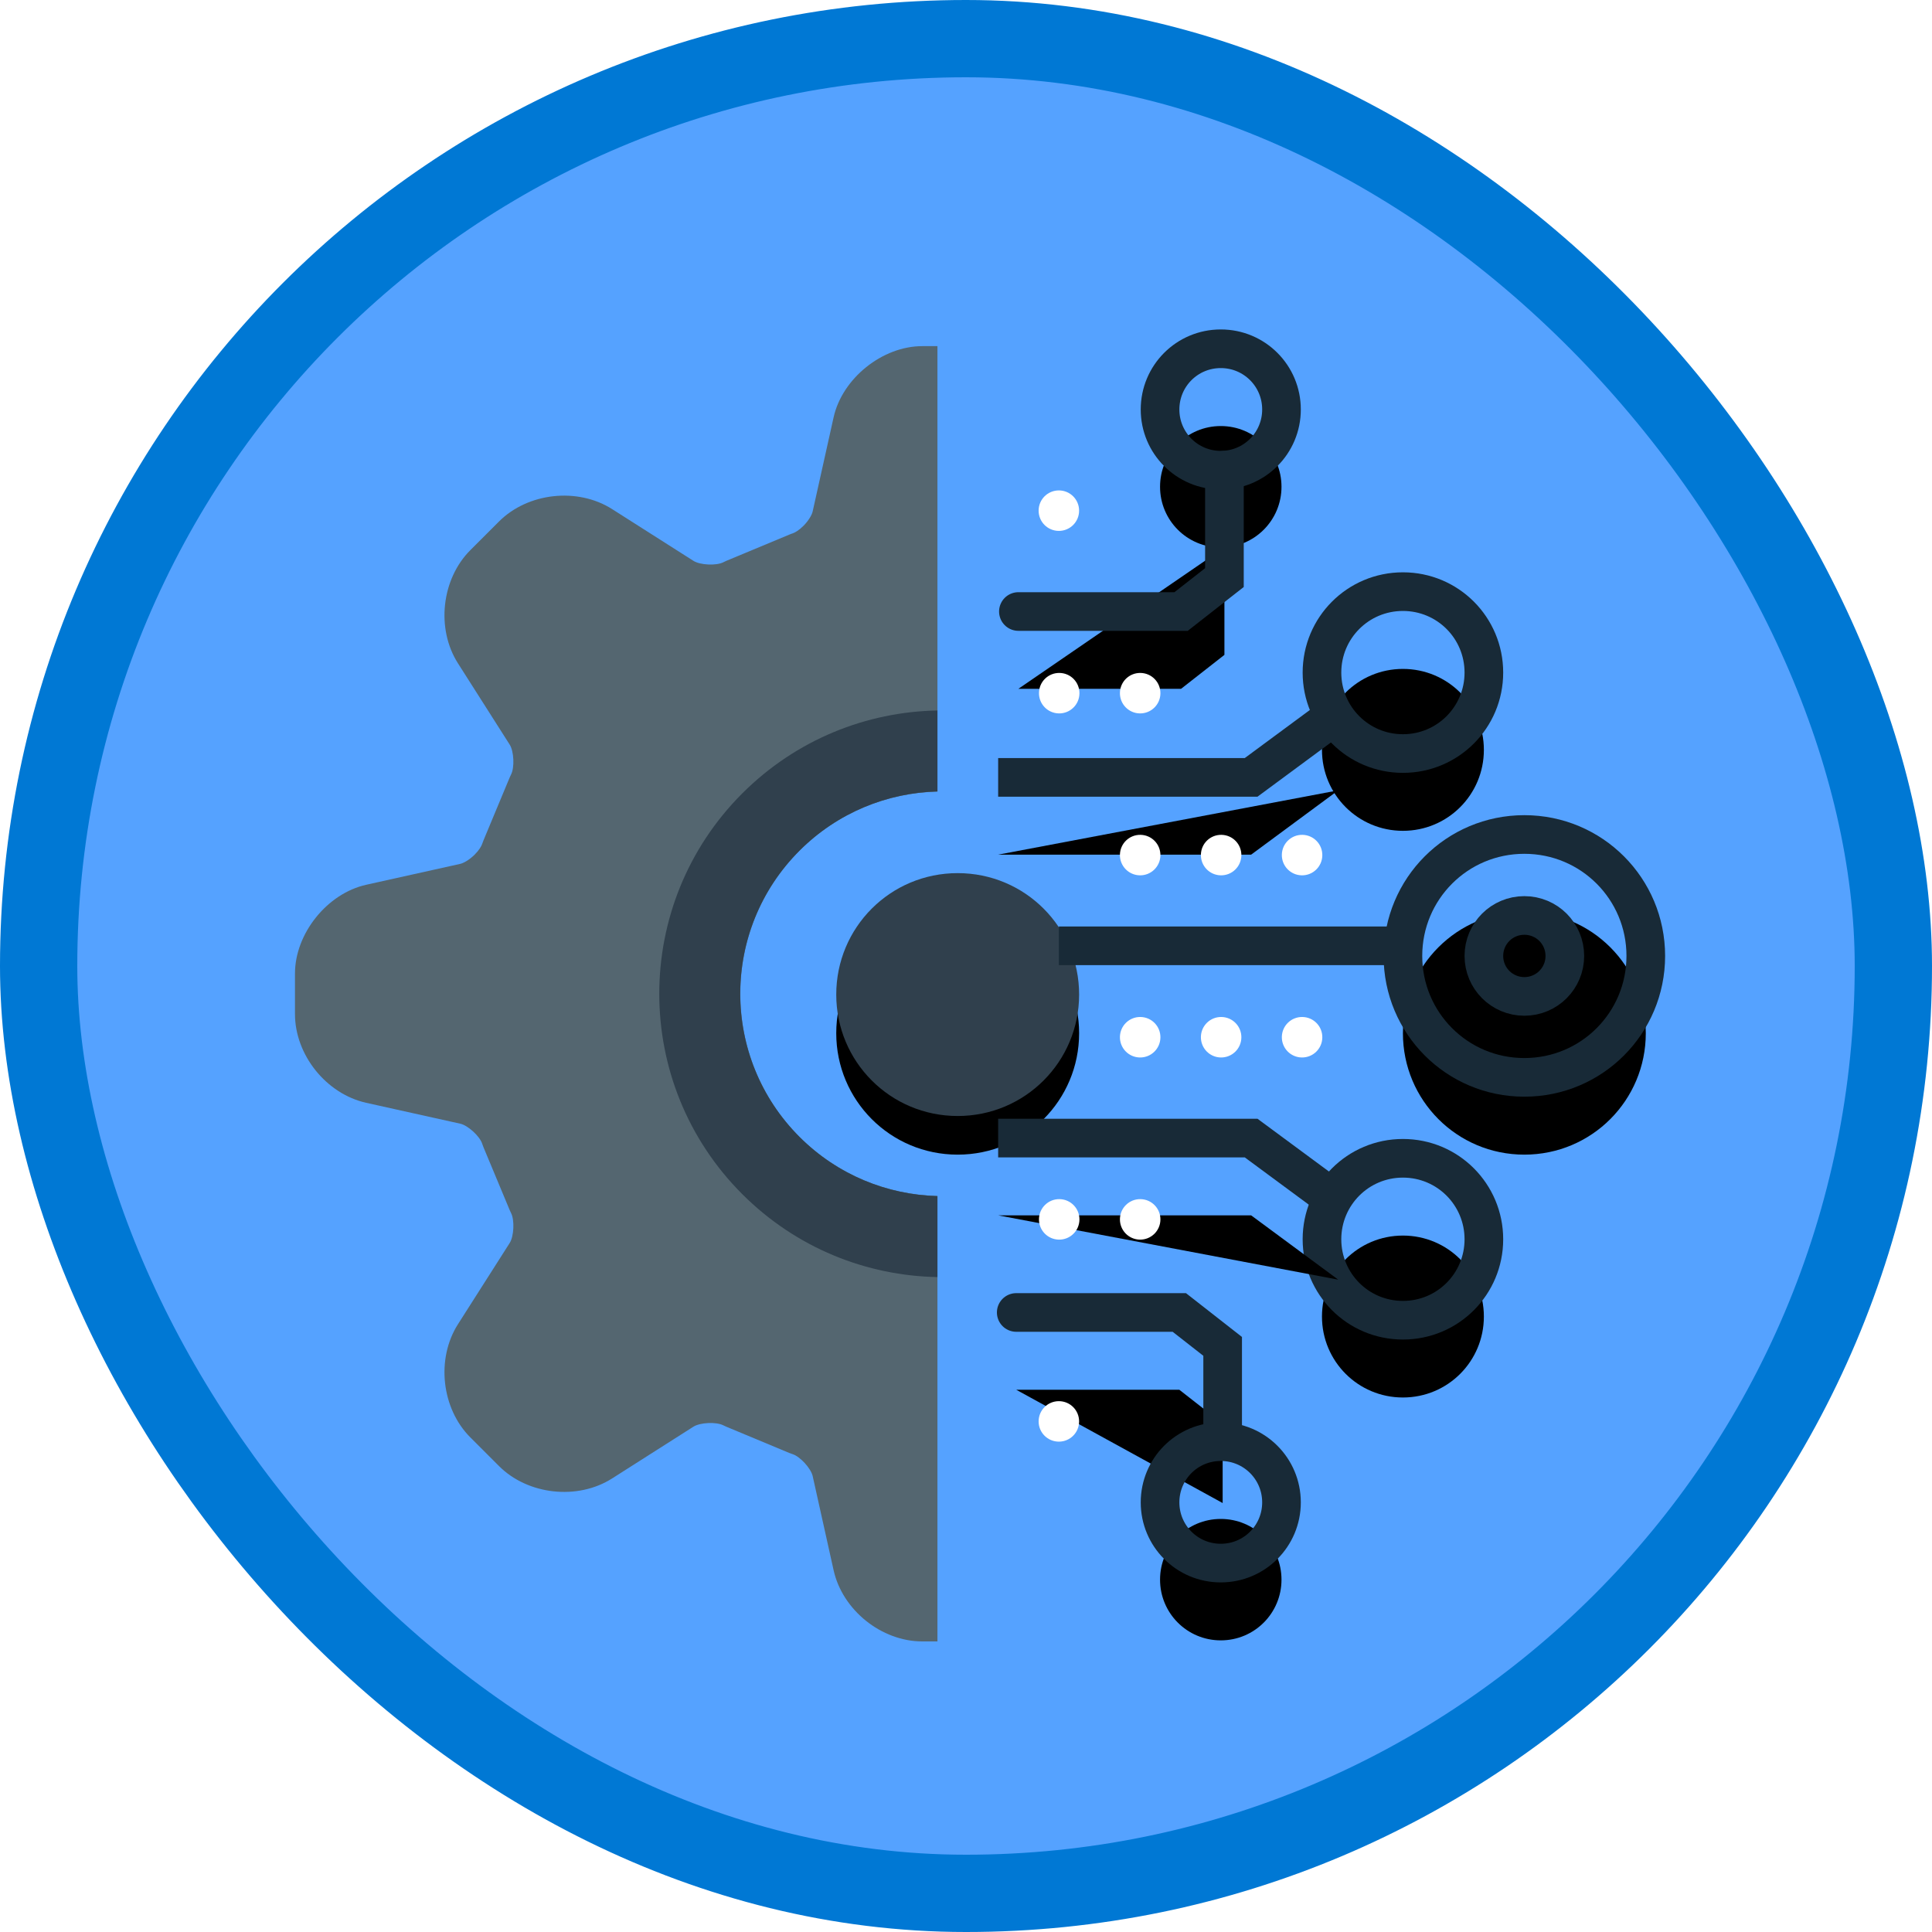 <?xml version="1.0" encoding="UTF-8"?>
<svg width="100px" height="100px" viewBox="0 0 100 100" version="1.1" xmlns="http://www.w3.org/2000/svg" xmlns:xlink="http://www.w3.org/1999/xlink">
    <!-- Generator: Sketch 53.2 (72643) - https://sketchapp.com -->
    <title>Explore Azure Machine Learning Services/automate-the-ml-model-selection-with-azure-machine-learning-service</title>
    <desc>Created with Sketch.</desc>
    <defs>
        <rect id="path-1" x="0" y="0" width="96" height="96" rx="48"></rect>
        <filter x="-9.8%" y="-5.9%" width="119.9%" height="113.1%" filterUnits="objectBoundingBox" id="filter-3">
            <feOffset dx="0" dy="2" in="SourceAlpha" result="shadowOffsetOuter1"></feOffset>
            <feColorMatrix values="0 0 0 0 0   0 0 0 0 0   0 0 0 0 0  0 0 0 0.1 0" type="matrix" in="shadowOffsetOuter1" result="shadowMatrixOuter1"></feColorMatrix>
            <feMerge>
                <feMergeNode in="shadowMatrixOuter1"></feMergeNode>
                <feMergeNode in="SourceGraphic"></feMergeNode>
            </feMerge>
        </filter>
        <path d="M40.855,34.569 C40.855,38.039 38.058,40.855 34.569,40.855 C31.081,40.855 28.284,38.039 28.284,34.569 C28.284,31.097 31.081,28.284 34.569,28.284 C38.058,28.284 40.855,31.097 40.855,34.569" id="path-4"></path>
        <filter x="-8.0%" y="-8.0%" width="115.9%" height="131.8%" filterUnits="objectBoundingBox" id="filter-5">
            <feOffset dx="0" dy="2" in="SourceAlpha" result="shadowOffsetOuter1"></feOffset>
            <feColorMatrix values="0 0 0 0 0   0 0 0 0 0   0 0 0 0 0  0 0 0 0.1 0" type="matrix" in="shadowOffsetOuter1"></feColorMatrix>
        </filter>
        <path d="M25.141,16.761 C25.141,19.074 23.277,20.951 20.951,20.951 C18.626,20.951 16.761,19.074 16.761,16.761 C16.761,14.446 18.626,12.571 20.951,12.571 C23.277,12.571 25.141,14.446 25.141,16.761" id="path-6"></path>
        <filter x="-23.9%" y="-23.9%" width="147.7%" height="171.6%" filterUnits="objectBoundingBox" id="filter-7">
            <feMorphology radius="1" operator="dilate" in="SourceAlpha" result="shadowSpreadOuter1"></feMorphology>
            <feOffset dx="0" dy="2" in="shadowSpreadOuter1" result="shadowOffsetOuter1"></feOffset>
            <feMorphology radius="1" operator="erode" in="SourceAlpha" result="shadowInner"></feMorphology>
            <feOffset dx="0" dy="2" in="shadowInner" result="shadowInner"></feOffset>
            <feComposite in="shadowOffsetOuter1" in2="shadowInner" operator="out" result="shadowOffsetOuter1"></feComposite>
            <feColorMatrix values="0 0 0 0 0   0 0 0 0 0   0 0 0 0 0  0 0 0 0.1 0" type="matrix" in="shadowOffsetOuter1"></feColorMatrix>
        </filter>
        <path d="M11.523,6.285 C9.779,6.285 8.38,4.877 8.38,3.143 C8.38,1.406 9.779,0 11.523,0 C13.267,0 14.666,1.406 14.666,3.143 C14.666,4.877 13.267,6.285 11.523,6.285 Z" id="path-8"></path>
        <filter x="-31.8%" y="-31.8%" width="163.6%" height="195.5%" filterUnits="objectBoundingBox" id="filter-9">
            <feMorphology radius="1" operator="dilate" in="SourceAlpha" result="shadowSpreadOuter1"></feMorphology>
            <feOffset dx="0" dy="2" in="shadowSpreadOuter1" result="shadowOffsetOuter1"></feOffset>
            <feMorphology radius="1" operator="erode" in="SourceAlpha" result="shadowInner"></feMorphology>
            <feOffset dx="0" dy="2" in="shadowInner" result="shadowInner"></feOffset>
            <feComposite in="shadowOffsetOuter1" in2="shadowInner" operator="out" result="shadowOffsetOuter1"></feComposite>
            <feColorMatrix values="0 0 0 0 0   0 0 0 0 0   0 0 0 0 0  0 0 0 0.1 0" type="matrix" in="shadowOffsetOuter1"></feColorMatrix>
        </filter>
        <path d="M33.522,31.427 C33.522,34.896 30.725,37.712 27.236,37.712 C23.748,37.712 20.951,34.896 20.951,31.427 C20.951,27.954 23.748,25.141 27.236,25.141 C30.725,25.141 33.522,27.954 33.522,31.427" id="path-10"></path>
        <filter x="-15.9%" y="-15.9%" width="131.8%" height="147.7%" filterUnits="objectBoundingBox" id="filter-11">
            <feMorphology radius="1" operator="dilate" in="SourceAlpha" result="shadowSpreadOuter1"></feMorphology>
            <feOffset dx="0" dy="2" in="shadowSpreadOuter1" result="shadowOffsetOuter1"></feOffset>
            <feMorphology radius="1" operator="erode" in="SourceAlpha" result="shadowInner"></feMorphology>
            <feOffset dx="0" dy="2" in="shadowInner" result="shadowInner"></feOffset>
            <feComposite in="shadowOffsetOuter1" in2="shadowInner" operator="out" result="shadowOffsetOuter1"></feComposite>
            <feColorMatrix values="0 0 0 0 0   0 0 0 0 0   0 0 0 0 0  0 0 0 0.1 0" type="matrix" in="shadowOffsetOuter1"></feColorMatrix>
        </filter>
        <path d="M25.141,46.092 C25.141,48.405 23.277,50.283 20.951,50.283 C18.626,50.283 16.761,48.405 16.761,46.092 C16.761,43.777 18.626,41.902 20.951,41.902 C23.277,41.902 25.141,43.777 25.141,46.092" id="path-12"></path>
        <filter x="-23.9%" y="-47.7%" width="147.7%" height="171.6%" filterUnits="objectBoundingBox" id="filter-13">
            <feMorphology radius="1" operator="dilate" in="SourceAlpha" result="shadowSpreadOuter1"></feMorphology>
            <feOffset dx="0" dy="-2" in="shadowSpreadOuter1" result="shadowOffsetOuter1"></feOffset>
            <feMorphology radius="1" operator="erode" in="SourceAlpha" result="shadowInner"></feMorphology>
            <feOffset dx="0" dy="-2" in="shadowInner" result="shadowInner"></feOffset>
            <feComposite in="shadowOffsetOuter1" in2="shadowInner" operator="out" result="shadowOffsetOuter1"></feComposite>
            <feColorMatrix values="0 0 0 0 0   0 0 0 0 0   0 0 0 0 0  0 0 0 0.1 0" type="matrix" in="shadowOffsetOuter1"></feColorMatrix>
        </filter>
        <path d="M3.143,30.903 L20.883,30.903" id="path-14"></path>
        <filter x="-11.2%" y="-140.9%" width="122.1%" height="572.8%" filterUnits="objectBoundingBox" id="filter-15">
            <feMorphology radius="1" operator="dilate" in="SourceAlpha" result="shadowSpreadOuter1"></feMorphology>
            <feOffset dx="0" dy="2" in="shadowSpreadOuter1" result="shadowOffsetOuter1"></feOffset>
            <feMorphology radius="1" operator="erode" in="SourceAlpha" result="shadowInner"></feMorphology>
            <feOffset dx="0" dy="2" in="shadowInner" result="shadowInner"></feOffset>
            <feComposite in="shadowOffsetOuter1" in2="shadowInner" operator="out" result="shadowOffsetOuter1"></feComposite>
            <feColorMatrix values="0 0 0 0 0   0 0 0 0 0   0 0 0 0 0  0 0 0 0.1 0" type="matrix" in="shadowOffsetOuter1"></feColorMatrix>
        </filter>
        <polyline id="path-16" points="3.63785667e-12 22.185 2.378 22.185 13.094 22.185 17.602 18.856"></polyline>
        <filter x="-11.4%" y="-54.2%" width="125.0%" height="274.4%" filterUnits="objectBoundingBox" id="filter-17">
            <feMorphology radius="1" operator="dilate" in="SourceAlpha" result="shadowSpreadOuter1"></feMorphology>
            <feOffset dx="0" dy="2" in="shadowSpreadOuter1" result="shadowOffsetOuter1"></feOffset>
            <feMorphology radius="1" operator="erode" in="SourceAlpha" result="shadowInner"></feMorphology>
            <feOffset dx="0" dy="2" in="shadowInner" result="shadowInner"></feOffset>
            <feComposite in="shadowOffsetOuter1" in2="shadowInner" operator="out" result="shadowOffsetOuter1"></feComposite>
            <feColorMatrix values="0 0 0 0 0   0 0 0 0 0   0 0 0 0 0  0 0 0 0.1 0" type="matrix" in="shadowOffsetOuter1"></feColorMatrix>
        </filter>
        <polyline id="path-18" points="2.44270958e-16 44.184 13.094 44.184 17.602 40.855"></polyline>
        <filter x="-11.4%" y="-132.1%" width="125.0%" height="292.2%" filterUnits="objectBoundingBox" id="filter-19">
            <feMorphology radius="1" operator="dilate" in="SourceAlpha" result="shadowSpreadOuter1"></feMorphology>
            <feOffset dx="0" dy="-2" in="shadowSpreadOuter1" result="shadowOffsetOuter1"></feOffset>
            <feMorphology radius="1" operator="erode" in="SourceAlpha" result="shadowInner"></feMorphology>
            <feOffset dx="0" dy="-2" in="shadowInner" result="shadowInner"></feOffset>
            <feComposite in="shadowOffsetOuter1" in2="shadowInner" operator="out" result="shadowOffsetOuter1"></feComposite>
            <feColorMatrix values="0 0 0 0 0   0 0 0 0 0   0 0 0 0 0  0 0 0 0.1 0" type="matrix" in="shadowOffsetOuter1"></feColorMatrix>
        </filter>
        <polyline id="path-20" points="1.048 13.6 9.469 13.6 11.712 11.844 11.712 6.285"></polyline>
        <filter x="-18.8%" y="-27.3%" width="137.5%" height="182.0%" filterUnits="objectBoundingBox" id="filter-21">
            <feMorphology radius="1" operator="dilate" in="SourceAlpha" result="shadowSpreadOuter1"></feMorphology>
            <feOffset dx="0" dy="2" in="shadowSpreadOuter1" result="shadowOffsetOuter1"></feOffset>
            <feMorphology radius="1" operator="erode" in="SourceAlpha" result="shadowInner"></feMorphology>
            <feOffset dx="0" dy="2" in="shadowInner" result="shadowInner"></feOffset>
            <feComposite in="shadowOffsetOuter1" in2="shadowInner" operator="out" result="shadowOffsetOuter1"></feComposite>
            <feColorMatrix values="0 0 0 0 0   0 0 0 0 0   0 0 0 0 0  0 0 0 0.1 0" type="matrix" in="shadowOffsetOuter1"></feColorMatrix>
        </filter>
        <polyline id="path-22" points="0.936 6.688 9.377 6.688 11.62 4.933 11.62 0.824"></polyline>
        <filter x="-18.7%" y="-68.2%" width="137.4%" height="202.3%" filterUnits="objectBoundingBox" id="filter-23">
            <feMorphology radius="1" operator="dilate" in="SourceAlpha" result="shadowSpreadOuter1"></feMorphology>
            <feOffset dx="0" dy="-2" in="shadowSpreadOuter1" result="shadowOffsetOuter1"></feOffset>
            <feMorphology radius="1" operator="erode" in="SourceAlpha" result="shadowInner"></feMorphology>
            <feOffset dx="0" dy="-2" in="shadowInner" result="shadowInner"></feOffset>
            <feComposite in="shadowOffsetOuter1" in2="shadowInner" operator="out" result="shadowOffsetOuter1"></feComposite>
            <feColorMatrix values="0 0 0 0 0   0 0 0 0 0   0 0 0 0 0  0 0 0 0.1 0" type="matrix" in="shadowOffsetOuter1"></feColorMatrix>
        </filter>
        <path d="M11.523,62.853 C9.779,62.853 8.38,61.445 8.38,59.711 C8.38,57.974 9.779,56.568 11.523,56.568 C13.267,56.568 14.666,57.974 14.666,59.711 C14.666,61.445 13.267,62.853 11.523,62.853 Z" id="path-24"></path>
        <filter x="-31.8%" y="-31.8%" width="163.6%" height="195.5%" filterUnits="objectBoundingBox" id="filter-25">
            <feMorphology radius="1" operator="dilate" in="SourceAlpha" result="shadowSpreadOuter1"></feMorphology>
            <feOffset dx="0" dy="2" in="shadowSpreadOuter1" result="shadowOffsetOuter1"></feOffset>
            <feMorphology radius="1" operator="erode" in="SourceAlpha" result="shadowInner"></feMorphology>
            <feOffset dx="0" dy="2" in="shadowInner" result="shadowInner"></feOffset>
            <feComposite in="shadowOffsetOuter1" in2="shadowInner" operator="out" result="shadowOffsetOuter1"></feComposite>
            <feColorMatrix values="0 0 0 0 0   0 0 0 0 0   0 0 0 0 0  0 0 0 0.1 0" type="matrix" in="shadowOffsetOuter1"></feColorMatrix>
        </filter>
    </defs>
    <g id="Badges" stroke="none" stroke-width="1" fill="none" fill-rule="evenodd">
        <g id="Explore-Azure-Machine-Learning-Services" transform="translate(-50, -460)">
            <g id="Explore-Azure-Machine-Learning-Services/automate-the-ml-model-selection-with-azure-machine-learning-service" transform="translate(50, 460)">
                <g id="Mask" transform="translate(2, 2)">
                    <mask id="mask-2" fill="white">
                        <use xlink:href="#path-1"></use>
                    </mask>
                    <use id="BG" fill="#55A2FF" xlink:href="#path-1"></use>
                    <g id="Gear" filter="url(#filter-3)" mask="url(#mask-2)">
                        <g transform="translate(13, 12.909)">
                            <path d="M33.522,44.996 L33.522,68.051 L32.741,68.051 C30.624,68.051 28.605,66.431 28.147,64.364 L27.064,59.493 C26.975,59.095 26.413,58.48 26.025,58.358 C25.965,58.34 25.907,58.319 25.851,58.295 L22.591,56.936 C22.54,56.914 22.489,56.891 22.439,56.866 C22.076,56.678 21.237,56.717 20.892,56.936 L16.681,59.616 C14.896,60.752 12.324,60.47 10.827,58.973 L9.345,57.491 C7.848,55.994 7.566,53.422 8.702,51.635 L11.382,47.427 C11.602,47.081 11.64,46.243 11.453,45.879 C11.427,45.829 11.404,45.778 11.382,45.727 L10.023,42.467 C9.999,42.411 9.979,42.352 9.959,42.292 C9.836,41.904 9.223,41.343 8.826,41.254 L3.954,40.172 C1.888,39.712 0.268,37.695 0.268,35.577 L0.268,33.481 C0.268,31.415 1.931,29.337 3.954,28.887 L8.825,27.804 C8.988,27.767 9.293,27.602 9.571,27.324 C9.8,27.095 9.924,26.879 9.959,26.765 C9.977,26.706 9.999,26.648 10.024,26.591 L11.382,23.331 C11.404,23.279 11.427,23.228 11.453,23.179 C11.64,22.816 11.601,21.977 11.382,21.633 L8.702,17.421 C7.566,15.636 7.848,13.064 9.345,11.566 L10.827,10.085 C12.324,8.587 14.896,8.305 16.683,9.442 L20.892,12.12 C21.237,12.341 22.077,12.379 22.44,12.193 C22.489,12.166 22.54,12.143 22.591,12.122 L25.851,10.764 C25.908,10.739 25.967,10.716 26.025,10.699 C26.14,10.663 26.355,10.539 26.584,10.311 C26.862,10.033 27.028,9.729 27.063,9.565 L28.147,4.693 C28.597,2.67 30.674,1.006 32.741,1.007 L33.522,1.007 L33.522,24.062 C30.929,24.127 28.356,25.147 26.382,27.121 C22.298,31.206 22.298,37.852 26.382,41.936 C28.356,43.91 30.929,44.93 33.522,44.996 Z" id="Combined-Shape" fill="#546670" fill-rule="evenodd"></path>
                            <path d="M33.522,45.001 L33.522,49.192 C29.858,49.126 26.215,47.695 23.419,44.899 C17.692,39.172 17.692,29.886 23.419,24.158 C26.215,21.363 29.858,19.932 33.522,19.865 L33.522,24.056 C30.931,24.122 28.36,25.144 26.382,27.121 C22.291,31.212 22.291,37.845 26.382,41.936 C28.36,43.914 30.931,44.935 33.522,45.001 Z" id="Combined-Shape" fill="#30404D" fill-rule="evenodd"></path>
                            <g id="Fill-1164" fill="none">
                                <use fill="black" fill-opacity="1" filter="url(#filter-5)" xlink:href="#path-4"></use>
                                <use fill="#30404D" fill-rule="evenodd" xlink:href="#path-4"></use>
                            </g>
                        </g>
                    </g>
                    <g id="Circut-Board" mask="url(#mask-2)">
                        <g transform="translate(49.664, 16.052)">
                            <g id="Fill-1164" stroke="none" fill="none">
                                <use fill="black" fill-opacity="1" filter="url(#filter-7)" xlink:href="#path-6"></use>
                                <use stroke="#182A37" stroke-width="2" xlink:href="#path-6"></use>
                            </g>
                            <g id="Fill-1164" stroke="none" fill="none">
                                <use fill="black" fill-opacity="1" filter="url(#filter-9)" xlink:href="#path-8"></use>
                                <use stroke="#182A37" stroke-width="2" xlink:href="#path-8"></use>
                            </g>
                            <g id="Fill-1164" stroke="none" fill="none">
                                <use fill="black" fill-opacity="1" filter="url(#filter-11)" xlink:href="#path-10"></use>
                                <use stroke="#182A37" stroke-width="2" xlink:href="#path-10"></use>
                            </g>
                            <path d="M29.332,31.427 C29.332,32.583 28.399,33.522 27.236,33.522 C26.074,33.522 25.141,32.583 25.141,31.427 C25.141,30.269 26.074,29.332 27.236,29.332 C28.399,29.332 29.332,30.269 29.332,31.427" id="Fill-1164" stroke="#182A37" stroke-width="2" fill="none"></path>
                            <g id="Fill-1164" stroke="none" fill="none" transform="translate(20.951, 46.092) scale(1, -1) translate(-20.951, -46.092) ">
                                <use fill="black" fill-opacity="1" filter="url(#filter-13)" xlink:href="#path-12"></use>
                                <use stroke="#182A37" stroke-width="2" xlink:href="#path-12"></use>
                            </g>
                            <g id="Path-2" stroke="none" fill="none" fill-rule="nonzero">
                                <use fill="black" fill-opacity="1" filter="url(#filter-15)" xlink:href="#path-14"></use>
                                <use stroke="#182A37" stroke-width="2" xlink:href="#path-14"></use>
                            </g>
                            <g id="Path-2" stroke="none" fill="none" fill-rule="nonzero">
                                <use fill="black" fill-opacity="1" filter="url(#filter-17)" xlink:href="#path-16"></use>
                                <use stroke="#182A37" stroke-width="2" xlink:href="#path-16"></use>
                            </g>
                            <g id="Path-2" stroke="none" fill="none" fill-rule="nonzero" transform="translate(8.801, 42.519) scale(1, -1) translate(-8.801, -42.519) ">
                                <use fill="black" fill-opacity="1" filter="url(#filter-19)" xlink:href="#path-18"></use>
                                <use stroke="#182A37" stroke-width="2" xlink:href="#path-18"></use>
                            </g>
                            <path d="" id="Path-3" stroke="#979797" stroke-width="1" fill="none" fill-rule="nonzero"></path>
                            <g id="Path-4" stroke="none" fill="none" stroke-linecap="round" fill-rule="nonzero">
                                <use fill="black" fill-opacity="1" filter="url(#filter-21)" xlink:href="#path-20"></use>
                                <use stroke="#182A37" stroke-width="2" xlink:href="#path-20"></use>
                            </g>
                            <g id="Group" stroke="none" stroke-width="1" fill="none" fill-rule="evenodd" transform="translate(6.285, 52.902) scale(1, -1) translate(-6.285, -52.902) translate(0, 49.235)" stroke-linecap="round">
                                <g id="Path-4" fill-rule="nonzero">
                                    <use fill="black" fill-opacity="1" filter="url(#filter-23)" xlink:href="#path-22"></use>
                                    <use stroke="#182A37" stroke-width="2" xlink:href="#path-22"></use>
                                </g>
                            </g>
                            <g id="Fill-1164" stroke="none" fill="none">
                                <use fill="black" fill-opacity="1" filter="url(#filter-25)" xlink:href="#path-24"></use>
                                <use stroke="#182A37" stroke-width="2" xlink:href="#path-24"></use>
                            </g>
                            <path d="M8.399,26.207 C8.399,26.785 7.932,27.255 7.351,27.255 C6.77,27.255 6.303,26.785 6.303,26.207 C6.303,25.628 6.77,25.159 7.351,25.159 C7.932,25.159 8.399,25.628 8.399,26.207" id="Fill-1164" stroke="none" fill="#FFFFFF" fill-rule="evenodd" transform="translate(7.351, 26.207) rotate(1) translate(-7.351, -26.207) "></path>
                            <path d="M12.589,26.207 C12.589,26.785 12.123,27.255 11.541,27.255 C10.96,27.255 10.494,26.785 10.494,26.207 C10.494,25.628 10.96,25.159 11.541,25.159 C12.123,25.159 12.589,25.628 12.589,26.207" id="Fill-1164" stroke="none" fill="#FFFFFF" fill-rule="evenodd" transform="translate(11.541, 26.207) rotate(1) translate(-11.541, -26.207) "></path>
                            <path d="M4.208,17.827 C4.208,18.405 3.742,18.874 3.161,18.874 C2.579,18.874 2.113,18.405 2.113,17.827 C2.113,17.248 2.579,16.779 3.161,16.779 C3.742,16.779 4.208,17.248 4.208,17.827" id="Fill-1164" stroke="none" fill="#FFFFFF" fill-rule="evenodd" transform="translate(3.161, 17.827) rotate(1) translate(-3.161, -17.827) "></path>
                            <path d="M8.399,17.827 C8.399,18.405 7.932,18.874 7.351,18.874 C6.77,18.874 6.303,18.405 6.303,17.827 C6.303,17.248 6.77,16.779 7.351,16.779 C7.932,16.779 8.399,17.248 8.399,17.827" id="Fill-1164" stroke="none" fill="#FFFFFF" fill-rule="evenodd" transform="translate(7.351, 17.827) rotate(1) translate(-7.351, -17.827) "></path>
                            <path d="M4.208,45.063 C4.208,45.641 3.742,46.111 3.161,46.111 C2.579,46.111 2.113,45.641 2.113,45.063 C2.113,44.484 2.579,44.015 3.161,44.015 C3.742,44.015 4.208,44.484 4.208,45.063" id="Fill-1164" stroke="none" fill="#FFFFFF" fill-rule="evenodd" transform="translate(3.161, 45.063) rotate(1) translate(-3.161, -45.063) "></path>
                            <path d="M8.399,45.063 C8.399,45.641 7.932,46.111 7.351,46.111 C6.77,46.111 6.303,45.641 6.303,45.063 C6.303,44.484 6.77,44.015 7.351,44.015 C7.932,44.015 8.399,44.484 8.399,45.063" id="Fill-1164" stroke="none" fill="#FFFFFF" fill-rule="evenodd" transform="translate(7.351, 45.063) rotate(1) translate(-7.351, -45.063) "></path>
                            <path d="M8.399,35.635 C8.399,36.213 7.932,36.683 7.351,36.683 C6.77,36.683 6.303,36.213 6.303,35.635 C6.303,35.056 6.77,34.587 7.351,34.587 C7.932,34.587 8.399,35.056 8.399,35.635" id="Fill-1164" stroke="none" fill="#FFFFFF" fill-rule="evenodd" transform="translate(7.351, 35.635) rotate(1) translate(-7.351, -35.635) "></path>
                            <path d="M4.19,55.52 C4.19,56.099 3.724,56.568 3.143,56.568 C2.561,56.568 2.095,56.099 2.095,55.52 C2.095,54.942 2.561,54.473 3.143,54.473 C3.724,54.473 4.19,54.942 4.19,55.52" id="Fill-1164" stroke="none" fill="#FFFFFF" fill-rule="evenodd" transform="translate(3.143, 55.52) rotate(-270) translate(-3.143, -55.52) "></path>
                            <path d="M4.19,8.38 C4.19,8.959 3.724,9.428 3.143,9.428 C2.561,9.428 2.095,8.959 2.095,8.38 C2.095,7.802 2.561,7.333 3.143,7.333 C3.724,7.333 4.19,7.802 4.19,8.38" id="Fill-1164" stroke="none" fill="#FFFFFF" fill-rule="evenodd" transform="translate(3.143, 8.38) rotate(-270) translate(-3.143, -8.38) "></path>
                            <path d="M12.589,35.635 C12.589,36.213 12.123,36.683 11.541,36.683 C10.96,36.683 10.494,36.213 10.494,35.635 C10.494,35.056 10.96,34.587 11.541,34.587 C12.123,34.587 12.589,35.056 12.589,35.635" id="Fill-1164" stroke="none" fill="#FFFFFF" fill-rule="evenodd" transform="translate(11.541, 35.635) rotate(1) translate(-11.541, -35.635) "></path>
                            <path d="M16.779,26.207 C16.779,26.785 16.313,27.255 15.731,27.255 C15.15,27.255 14.684,26.785 14.684,26.207 C14.684,25.628 15.15,25.159 15.731,25.159 C16.313,25.159 16.779,25.628 16.779,26.207" id="Fill-1164" stroke="none" fill="#FFFFFF" fill-rule="evenodd" transform="translate(15.731, 26.207) rotate(1) translate(-15.731, -26.207) "></path>
                            <path d="M16.779,35.635 C16.779,36.213 16.313,36.683 15.731,36.683 C15.15,36.683 14.684,36.213 14.684,35.635 C14.684,35.056 15.15,34.587 15.731,34.587 C16.313,34.587 16.779,35.056 16.779,35.635" id="Fill-1164" stroke="none" fill="#FFFFFF" fill-rule="evenodd" transform="translate(15.731, 35.635) rotate(1) translate(-15.731, -35.635) "></path>
                        </g>
                    </g>
                </g>
                <g id="Azure-Border" stroke="#0078D4" stroke-width="4">
                    <rect x="2" y="2" width="96" height="96" rx="48"></rect>
                </g>
            </g>
        </g>
    </g>
</svg>